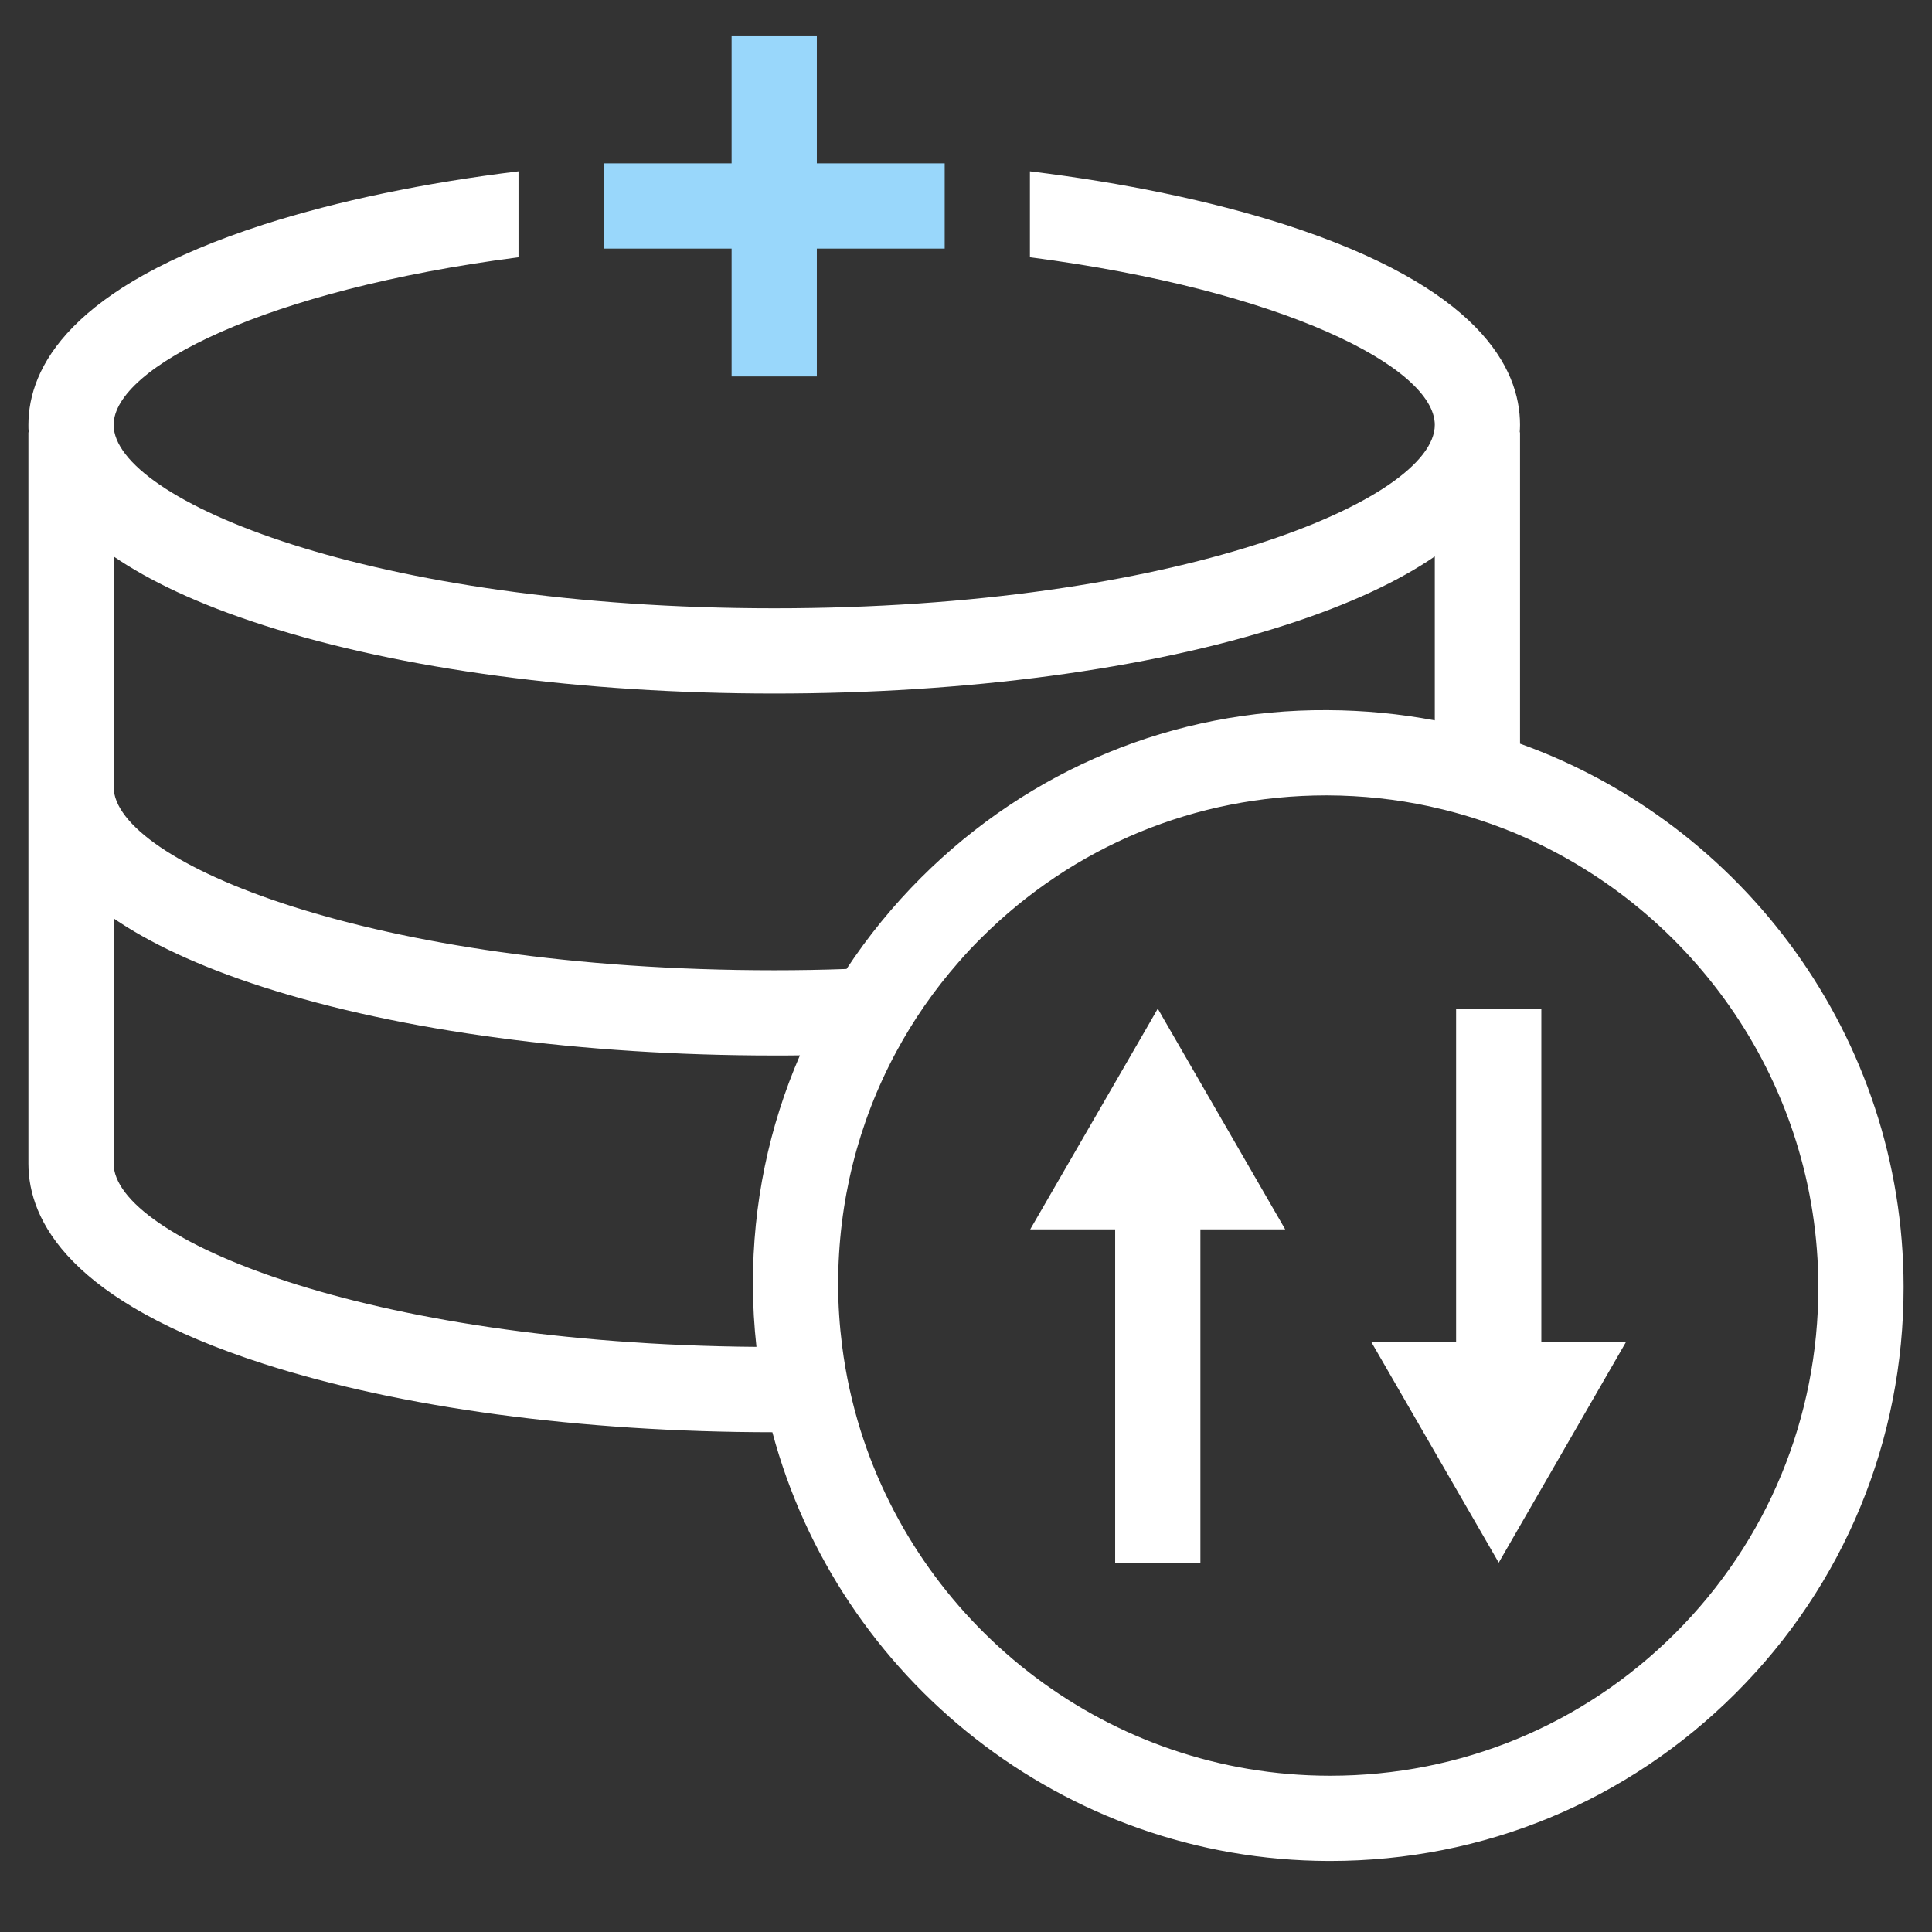 <?xml version="1.0" encoding="UTF-8"?><svg xmlns="http://www.w3.org/2000/svg" viewBox="0 0 136 136"><rect x="0" y="0" width="136" height="136" fill="#333333" stroke="none"/><defs><style>.cls-1{fill:#fff;}.cls-2{fill:#99d7fb;}</style></defs><g id="Icon"><path class="cls-1" d="m107,52.35v-21.92h-.02c.01-.18.02-.35.02-.52,0-4-2.88-9.7-16.58-14.11-5.19-1.66-11.29-2.93-17.92-3.74v6.05c17.82,2.31,28.5,7.76,28.5,11.8,0,5.26-18.11,12.91-46.5,12.91s-46.5-7.65-46.5-12.91c0-4.04,10.68-9.49,28.5-11.8v-6.05c-6.63.81-12.73,2.08-17.92,3.74C4.88,20.21,2,25.91,2,29.91c0,.17,0,.34.02.52h-.02v51.48c0,4,2.88,9.7,16.58,14.1,9.61,3.09,22.31,4.8,35.79,4.81,4.63,17.32,20.45,30.14,39.17,30.18h.1c10.78,0,20.91-4.19,28.53-11.8,7.64-7.63,11.84-17.8,11.83-28.62-.02-17.58-11.3-32.6-27-38.23ZM8,39.17c2.47,1.69,5.9,3.35,10.58,4.85,9.64,3.1,22.39,4.8,35.92,4.8s26.28-1.7,35.92-4.8c4.68-1.5,8.11-3.16,10.58-4.85v11.54c-2.44-.46-4.97-.71-7.55-.72-10.83-.07-20.98,4.17-28.62,11.8-1.98,1.98-3.73,4.13-5.24,6.42-1.65.06-3.35.09-5.09.09-28.39,0-46.5-7.65-46.5-12.91v-16.22Zm45,51.24c0,1.49.09,2.95.25,4.4-27.67-.22-45.25-7.72-45.25-12.9v-17.26c2.47,1.69,5.9,3.35,10.58,4.85,9.64,3.09,22.39,4.8,35.92,4.8.6,0,1.21,0,1.81-.01-2.18,5.02-3.32,10.48-3.31,16.12Zm64.93,24.55c-6.49,6.48-15.11,10.04-24.29,10.04h-.08c-15.45-.03-28.57-10.27-32.98-24.3-.6-1.92-1.04-3.91-1.3-5.96-.18-1.42-.28-2.87-.28-4.34,0-5.8,1.41-11.38,4.08-16.34,1.21-2.25,2.68-4.37,4.39-6.32.51-.59,1.04-1.16,1.6-1.71,6.48-6.47,15.1-10.04,24.28-10.04h.09c2.46.01,4.86.27,7.18.77.13.03.25.06.38.09.43.09.85.2,1.27.31,1.41.38,2.78.84,4.11,1.38.21.08.41.17.62.26,12.31,5.31,20.98,17.57,21,31.79,0,9.21-3.57,17.87-10.07,24.37Z"/><polygon class="cls-1" points="114.47 94.45 105.5 110 96.52 94.45 102.5 94.45 102.5 71 108.5 71 108.5 94.45 114.47 94.45"/><polygon class="cls-1" points="90.47 86.54 84.5 86.54 84.5 110 78.5 110 78.5 86.54 72.52 86.54 80.99 71.89 81.5 71 81.9 71.7 90.47 86.54"/></g><g id="_"><polygon class="cls-2" points="66.5 11.5 66.5 17.5 57.5 17.5 57.5 26.5 51.5 26.5 51.5 17.5 42.5 17.5 42.5 11.5 51.5 11.5 51.5 2.5 57.5 2.5 57.5 11.5 66.5 11.5"/></g></svg>